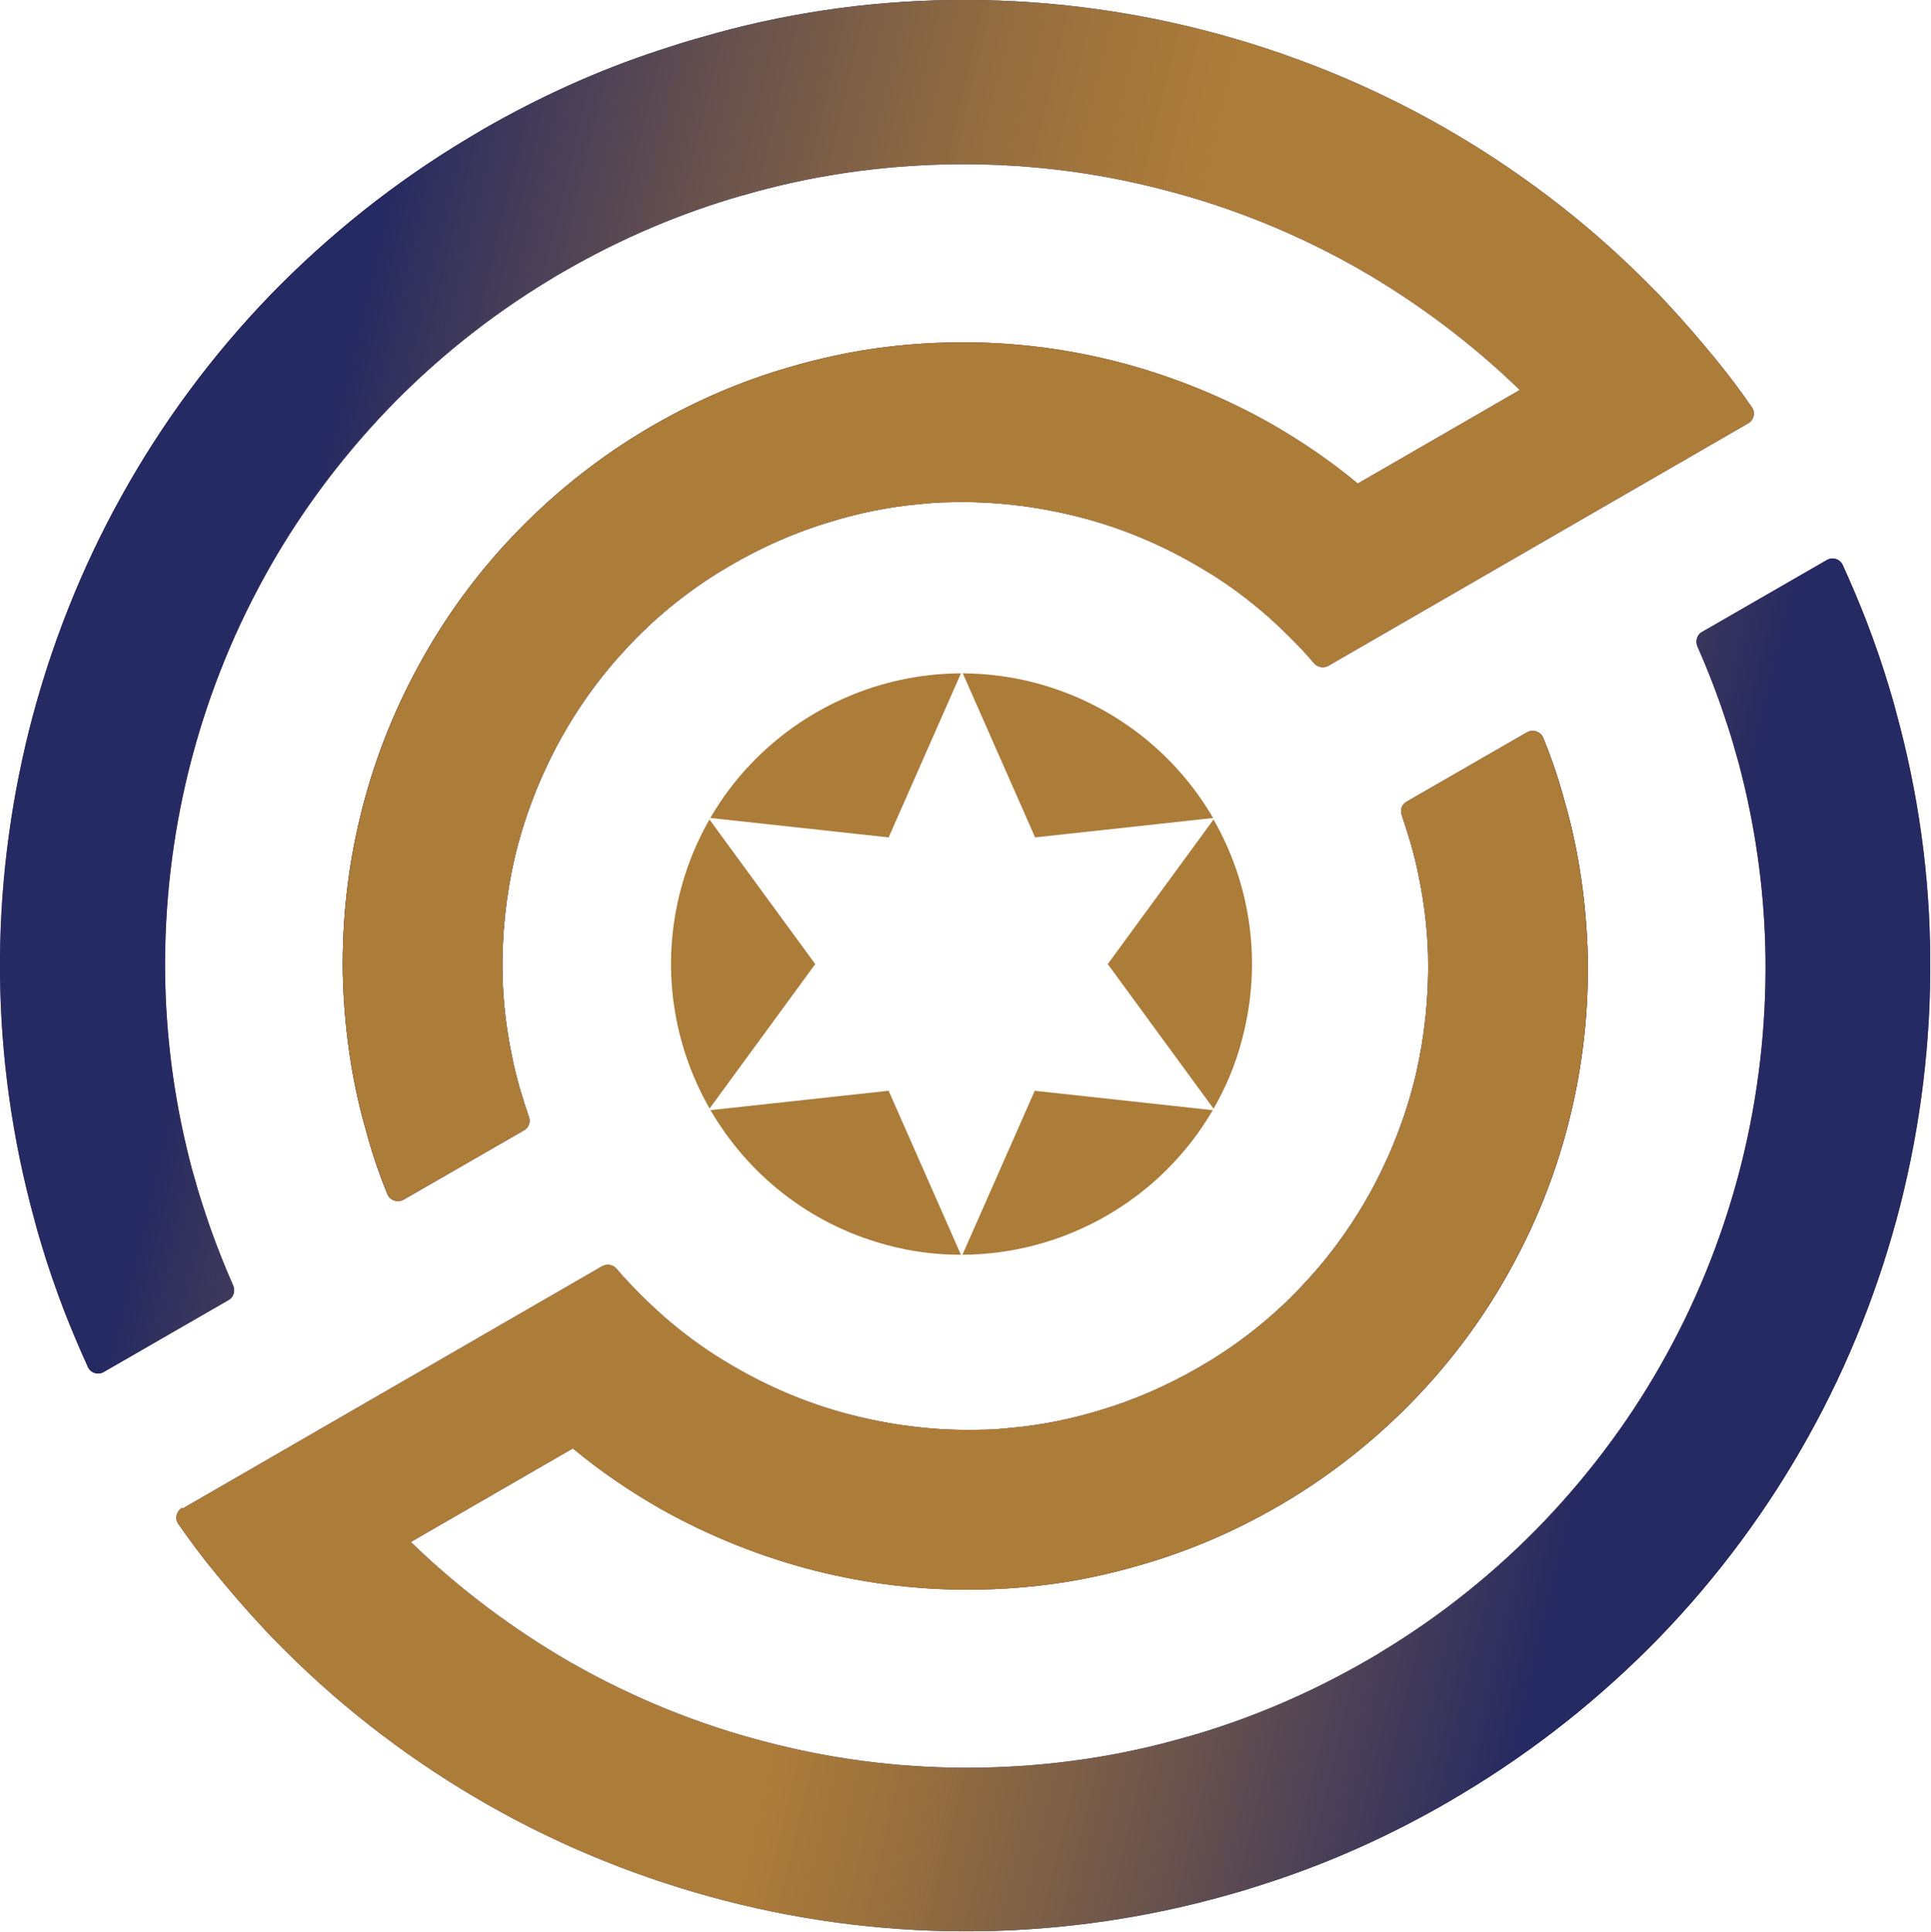 <?xml version="1.0" encoding="UTF-8"?>
<svg id="Layer_2" data-name="Layer 2" xmlns="http://www.w3.org/2000/svg" xmlns:xlink="http://www.w3.org/1999/xlink" viewBox="0 0 50.76 50.78">
  <defs>
    <style>
      .cls-1 {
        fill: url(#linear-gradient-2);
      }

      .cls-2 {
        fill: #ac7c39;
      }

      .cls-3 {
        fill: url(#linear-gradient-3);
      }

      .cls-4 {
        fill: url(#linear-gradient);
      }

      .cls-5 {
        fill: url(#linear-gradient-4);
      }
    </style>
    <linearGradient id="linear-gradient" x1="13.38" y1="6.25" x2="19.65" y2="16.16" gradientUnits="userSpaceOnUse">
      <stop offset="0" stop-color="#262a62"/>
      <stop offset=".16" stop-color="#403372"/>
      <stop offset=".34" stop-color="#583c81"/>
      <stop offset=".53" stop-color="#69428c"/>
      <stop offset=".74" stop-color="#734592"/>
      <stop offset="1" stop-color="#774795"/>
    </linearGradient>
    <linearGradient id="linear-gradient-2" x1="7.45" y1="16.13" x2="27.88" y2="21.05" gradientUnits="userSpaceOnUse">
      <stop offset="0" stop-color="#262a62"/>
      <stop offset=".08" stop-color="#35335d"/>
      <stop offset=".39" stop-color="#68524d"/>
      <stop offset=".65" stop-color="#8d6942"/>
      <stop offset=".86" stop-color="#a3763b"/>
      <stop offset="1" stop-color="#ac7c39"/>
    </linearGradient>
    <linearGradient id="linear-gradient-3" x1="-986.31" y1="-272.95" x2="-980.04" y2="-263.04" gradientTransform="translate(-948.93 -228.42) rotate(-180)" xlink:href="#linear-gradient"/>
    <linearGradient id="linear-gradient-4" x1="-991.69" y1="-262.94" x2="-971.26" y2="-258.02" gradientTransform="translate(-948.93 -228.42) rotate(-180)" gradientUnits="userSpaceOnUse">
      <stop offset="0" stop-color="#262a62"/>
      <stop offset=".06" stop-color="#31305e"/>
      <stop offset=".47" stop-color="#73594a"/>
      <stop offset=".76" stop-color="#9c723d"/>
      <stop offset=".91" stop-color="#ac7c39"/>
    </linearGradient>
  </defs>
  <g id="Layer_1-2" data-name="Layer 1">
    <g>
      <path class="cls-4" d="m45.95,11.13l-11.03,6.37c-.13.07-.29.04-.38-.07-.2-.24-.42-.47-.64-.69-.18-.18-.36-.35-.54-.51-.52-.46-1.07-.87-1.65-1.22-.13-.08-.27-.16-.41-.24-.96-.54-1.98-.95-3.05-1.21-1.06-.26-2.16-.39-3.26-.36-.27,0-.54.02-.81.05-.8.07-1.59.23-2.37.47-.87.26-1.72.63-2.54,1.1-.12.07-.25.15-.37.22-.92.57-1.74,1.25-2.44,2.01-.73.78-1.34,1.65-1.83,2.57-.49.93-.86,1.91-1.1,2.92-.23,1-.34,2.03-.32,3.06,0,.03,0,.05,0,.08.02.68.1,1.36.24,2.04.06.32.14.63.23.94.07.23.14.46.22.69.05.14,0,.29-.13.36l-3.16,1.82c-.16.09-.36.02-.43-.15-.2-.49-.37-.98-.51-1.48-.01-.05-.03-.1-.04-.15-.17-.58-.3-1.17-.4-1.77-.13-.79-.2-1.58-.22-2.38-.02-1.4.13-2.79.46-4.14.33-1.37.84-2.69,1.52-3.94.67-1.24,1.51-2.4,2.5-3.44.96-1.01,2.07-1.92,3.31-2.68.12-.07.24-.15.37-.22,1.14-.66,2.34-1.17,3.55-1.52.4-.12.8-.22,1.21-.31,1.01-.22,2.04-.33,3.06-.35,1.47-.03,2.93.14,4.35.5,1.41.36,2.78.91,4.06,1.63.8.46,1.57.98,2.29,1.58l4.26-2.46c-1.28-1.24-2.7-2.3-4.21-3.17-1.63-.93-3.38-1.64-5.19-2.1-1.81-.47-3.68-.69-5.56-.66-1.83.03-3.67.29-5.48.82,0,0,0,0-.01,0-1.6.46-3.16,1.12-4.67,1.99-.12.07-.25.14-.37.22-1.61.97-3.04,2.13-4.28,3.42-1.28,1.34-2.37,2.82-3.24,4.41-.88,1.6-1.54,3.3-1.98,5.07-.43,1.74-.64,3.54-.62,5.35.02,1.61.23,3.24.63,4.83.04.17.09.35.14.52.12.45.27.89.42,1.33.18.51.38,1.01.6,1.51.06.14.01.31-.12.38l-3.28,1.89c-.15.09-.35.03-.42-.13-.22-.48-.42-.96-.61-1.44-.23-.6-.44-1.2-.62-1.81-.06-.2-.12-.4-.17-.6C.32,29.94.02,27.76,0,25.6c-.02-2.19.25-4.37.78-6.47.54-2.12,1.35-4.18,2.42-6.1,1.06-1.91,2.38-3.7,3.93-5.3,1.51-1.55,3.24-2.94,5.18-4.1.12-.07.25-.15.37-.22,1.49-.86,3.04-1.56,4.62-2.08.37-.12.73-.24,1.1-.34C20.58.35,22.79.03,25,0c2.26-.03,4.5.24,6.67.8,2.17.56,4.27,1.4,6.24,2.52,1.93,1.1,3.74,2.46,5.35,4.07.2.2.4.4.59.61.43.46.85.95,1.26,1.45.33.4.64.82.94,1.25.1.14.06.34-.1.43Z"/>
      <path class="cls-1" d="m45.95,11.13l-11.03,6.37c-.13.07-.29.04-.38-.07-.2-.24-.42-.47-.64-.69-.18-.18-.36-.35-.54-.51-.52-.46-1.07-.87-1.65-1.22-.13-.08-.27-.16-.41-.24-.96-.54-1.98-.95-3.05-1.21-1.06-.26-2.16-.39-3.26-.36-.27,0-.54.02-.81.05-.8.07-1.59.23-2.37.47-.87.26-1.72.63-2.54,1.1-.12.07-.25.15-.37.22-.92.57-1.74,1.25-2.44,2.01-.73.78-1.34,1.65-1.83,2.57-.49.93-.86,1.91-1.1,2.92-.23,1-.34,2.03-.32,3.06,0,.03,0,.05,0,.08.02.68.1,1.36.24,2.04.06.32.14.63.23.94.07.23.14.46.22.69.05.14,0,.29-.13.36l-3.16,1.82c-.16.09-.36.02-.43-.15-.2-.49-.37-.98-.51-1.48-.01-.05-.03-.1-.04-.15-.17-.58-.3-1.17-.4-1.77-.13-.79-.2-1.58-.22-2.38-.02-1.4.13-2.79.46-4.14.33-1.37.84-2.69,1.52-3.94.67-1.24,1.51-2.4,2.5-3.44.96-1.01,2.07-1.92,3.31-2.68.12-.07.24-.15.37-.22,1.14-.66,2.34-1.17,3.55-1.52.4-.12.8-.22,1.21-.31,1.01-.22,2.04-.33,3.06-.35,1.47-.03,2.93.14,4.35.5,1.41.36,2.78.91,4.06,1.63.8.46,1.57.98,2.29,1.58l4.26-2.46c-1.28-1.24-2.7-2.3-4.21-3.17-1.63-.93-3.38-1.64-5.19-2.1-1.81-.47-3.68-.69-5.56-.66-1.83.03-3.67.29-5.48.82,0,0,0,0-.01,0-1.6.46-3.16,1.12-4.67,1.99-.12.07-.25.14-.37.22-1.61.97-3.04,2.13-4.28,3.42-1.28,1.34-2.37,2.82-3.24,4.41-.88,1.6-1.54,3.3-1.98,5.07-.43,1.74-.64,3.54-.62,5.35.02,1.61.23,3.24.63,4.83.04.17.09.35.14.52.12.45.27.89.42,1.33.18.51.38,1.01.6,1.51.06.14.01.31-.12.38l-3.28,1.89c-.15.09-.35.03-.42-.13-.22-.48-.42-.96-.61-1.44-.23-.6-.44-1.2-.62-1.81-.06-.2-.12-.4-.17-.6C.32,29.94.02,27.76,0,25.6c-.02-2.19.25-4.37.78-6.47.54-2.12,1.35-4.18,2.42-6.1,1.06-1.91,2.38-3.7,3.93-5.3,1.51-1.55,3.24-2.94,5.18-4.1.12-.07.25-.15.37-.22,1.49-.86,3.04-1.56,4.62-2.08.37-.12.73-.24,1.1-.34C20.58.35,22.79.03,25,0c2.26-.03,4.5.24,6.67.8,2.17.56,4.27,1.4,6.24,2.52,1.93,1.1,3.74,2.46,5.35,4.07.2.2.4.4.59.61.43.46.85.95,1.26,1.45.33.4.64.82.94,1.25.1.14.06.34-.1.43Z"/>
      <path class="cls-2" d="m34.82,17.03c-.05.24-.35.33-.51.14-.13-.15-.27-.29-.41-.43-.18-.18-.36-.35-.54-.51-.52-.46-1.07-.87-1.65-1.22-.13-.08-.27-.16-.41-.24-.96-.54-1.98-.95-3.05-1.21-1.06-.26-2.16-.39-3.26-.36-.27,0-.54.02-.81.05-.8.07-1.59.23-2.37.47-.87.26-1.72.63-2.54,1.1-.12.07-.25.15-.37.22-.92.57-1.74,1.25-2.44,2.01-.73.78-1.34,1.65-1.83,2.57-.49.93-.86,1.91-1.1,2.92-.23,1-.34,2.03-.32,3.06,0,.03,0,.05,0,.08.02.68.1,1.36.24,2.04.06.32.14.63.23.94.07.23.14.46.22.69.05.14,0,.29-.13.36l-3.16,1.82c-.16.09-.36.02-.43-.15-.2-.49-.37-.98-.51-1.48-.01-.05-.03-.1-.04-.15-.17-.58-.3-1.17-.4-1.77-.13-.79-.2-1.58-.22-2.38-.02-1.4.13-2.79.46-4.14.33-1.37.84-2.69,1.52-3.94.67-1.24,1.51-2.4,2.5-3.44.96-1.01,2.07-1.92,3.31-2.68.12-.07.24-.15.37-.22,1.14-.66,2.34-1.17,3.55-1.52.4-.12.8-.22,1.21-.31,1.01-.22,2.04-.33,3.06-.35,1.47-.03,2.93.14,4.35.5,1.41.36,2.78.91,4.06,1.63.8.46,1.57.98,2.29,1.58l-.87,4.32Z"/>
      <path class="cls-3" d="m4.8,39.65l11.03-6.37c.13-.07.29-.04.38.07.2.24.42.47.64.69.18.18.36.35.54.51.52.46,1.07.87,1.65,1.22.13.08.27.16.41.24.96.54,1.98.95,3.05,1.21,1.06.26,2.16.39,3.26.36.27,0,.54-.02.81-.05.8-.07,1.59-.23,2.37-.47.87-.26,1.72-.63,2.54-1.1.12-.07.25-.15.37-.22.92-.57,1.74-1.25,2.44-2.01.73-.78,1.34-1.65,1.83-2.57.49-.93.86-1.91,1.1-2.92.23-1,.34-2.03.32-3.06,0-.03,0-.05,0-.08-.02-.68-.1-1.36-.24-2.04-.06-.32-.14-.63-.23-.94-.07-.23-.14-.46-.22-.69-.05-.14,0-.29.13-.36l3.16-1.82c.16-.09.36-.02.43.15.2.49.37.98.51,1.48.01.05.03.1.04.15.17.58.3,1.17.4,1.77.13.79.2,1.58.22,2.38.02,1.4-.13,2.79-.46,4.14-.33,1.37-.84,2.69-1.52,3.94-.67,1.24-1.51,2.4-2.5,3.44-.96,1.01-2.07,1.92-3.31,2.68-.12.07-.24.15-.37.22-1.14.66-2.34,1.17-3.55,1.52-.4.12-.8.22-1.21.31-1.01.22-2.04.33-3.06.35-1.47.03-2.93-.14-4.35-.5-1.41-.36-2.78-.91-4.06-1.63-.8-.46-1.57-.98-2.29-1.58l-4.26,2.46c1.28,1.24,2.7,2.3,4.21,3.17,1.63.93,3.38,1.64,5.19,2.1,1.81.47,3.68.69,5.56.66,1.83-.03,3.67-.29,5.48-.82,0,0,0,0,.01,0,1.6-.46,3.16-1.12,4.67-1.99.12-.07.25-.14.37-.22,1.61-.97,3.04-2.13,4.28-3.42,1.28-1.34,2.37-2.82,3.24-4.41.88-1.6,1.54-3.3,1.98-5.07.43-1.74.64-3.54.62-5.35-.02-1.61-.23-3.24-.63-4.83-.04-.17-.09-.35-.14-.52-.12-.45-.27-.89-.42-1.33-.18-.51-.38-1.01-.6-1.51-.06-.14-.01-.31.12-.38l3.28-1.89c.15-.09.35-.03.42.13.22.48.42.96.61,1.44.23.6.44,1.2.62,1.81.06.2.12.4.17.6.59,2.14.89,4.32.9,6.48.02,2.19-.25,4.37-.78,6.47-.54,2.12-1.35,4.18-2.42,6.1-1.06,1.91-2.38,3.7-3.93,5.3-1.51,1.55-3.24,2.94-5.18,4.1-.12.07-.25.15-.37.22-1.49.86-3.04,1.56-4.62,2.08-.37.12-.73.24-1.1.34-2.17.62-4.39.94-6.6.97-2.26.03-4.5-.24-6.67-.8-2.17-.56-4.27-1.4-6.24-2.52-1.93-1.1-3.74-2.46-5.35-4.07-.2-.2-.4-.4-.59-.61-.43-.46-.85-.95-1.26-1.45-.33-.4-.64-.82-.94-1.25-.1-.14-.06-.34.1-.43Z"/>
      <path class="cls-5" d="m4.8,39.65l11.03-6.37c.13-.07.29-.04.38.07.2.24.42.47.64.69.18.18.36.35.54.51.52.46,1.07.87,1.65,1.22.13.08.27.16.41.24.96.54,1.98.95,3.05,1.21,1.06.26,2.16.39,3.26.36.27,0,.54-.02.81-.05.8-.07,1.59-.23,2.37-.47.87-.26,1.72-.63,2.54-1.1.12-.07.25-.15.37-.22.92-.57,1.74-1.25,2.44-2.01.73-.78,1.34-1.65,1.83-2.57.49-.93.86-1.91,1.1-2.92.23-1,.34-2.03.32-3.06,0-.03,0-.05,0-.08-.02-.68-.1-1.36-.24-2.04-.06-.32-.14-.63-.23-.94-.07-.23-.14-.46-.22-.69-.05-.14,0-.29.13-.36l3.16-1.82c.16-.09.36-.02.43.15.2.49.37.98.51,1.48.01.05.03.1.04.15.17.58.3,1.17.4,1.77.13.79.2,1.58.22,2.38.02,1.4-.13,2.79-.46,4.14-.33,1.37-.84,2.69-1.52,3.94-.67,1.24-1.51,2.4-2.5,3.44-.96,1.01-2.07,1.92-3.31,2.68-.12.07-.24.15-.37.22-1.14.66-2.34,1.17-3.55,1.52-.4.12-.8.22-1.21.31-1.01.22-2.04.33-3.06.35-1.47.03-2.93-.14-4.35-.5-1.41-.36-2.78-.91-4.06-1.63-.8-.46-1.57-.98-2.29-1.58l-4.26,2.46c1.28,1.24,2.7,2.3,4.21,3.17,1.63.93,3.38,1.64,5.19,2.1,1.81.47,3.68.69,5.56.66,1.83-.03,3.67-.29,5.48-.82,0,0,0,0,.01,0,1.6-.46,3.16-1.12,4.67-1.99.12-.07.25-.14.37-.22,1.61-.97,3.04-2.13,4.28-3.42,1.28-1.34,2.37-2.82,3.24-4.41.88-1.6,1.54-3.3,1.98-5.07.43-1.74.64-3.54.62-5.35-.02-1.61-.23-3.24-.63-4.83-.04-.17-.09-.35-.14-.52-.12-.45-.27-.89-.42-1.33-.18-.51-.38-1.01-.6-1.51-.06-.14-.01-.31.12-.38l3.28-1.89c.15-.09.35-.03.42.13.22.48.42.96.61,1.44.23.6.44,1.2.62,1.81.06.2.12.4.17.6.59,2.14.89,4.32.9,6.48.02,2.19-.25,4.37-.78,6.47-.54,2.12-1.35,4.18-2.42,6.1-1.06,1.91-2.38,3.7-3.93,5.3-1.51,1.55-3.24,2.94-5.18,4.1-.12.07-.25.15-.37.22-1.49.86-3.04,1.56-4.62,2.08-.37.12-.73.24-1.1.34-2.17.62-4.39.94-6.6.97-2.26.03-4.5-.24-6.67-.8-2.17-.56-4.27-1.4-6.24-2.52-1.93-1.1-3.74-2.46-5.35-4.07-.2-.2-.4-.4-.59-.61-.43-.46-.85-.95-1.26-1.45-.33-.4-.64-.82-.94-1.25-.1-.14-.06-.34.1-.43Z"/>
      <path class="cls-2" d="m15.93,33.75c.05-.24.35-.33.51-.14.13.15.27.29.41.43.18.18.36.35.54.51.52.46,1.07.87,1.65,1.22.13.08.27.16.41.24.96.54,1.98.95,3.05,1.21,1.06.26,2.16.39,3.26.36.27,0,.54-.02.81-.05.8-.07,1.59-.23,2.37-.47.87-.26,1.72-.63,2.54-1.1.12-.07.25-.15.37-.22.92-.57,1.74-1.25,2.44-2.01.73-.78,1.34-1.65,1.83-2.57.49-.93.86-1.91,1.1-2.92.23-1,.34-2.03.32-3.06,0-.03,0-.05,0-.08-.02-.68-.1-1.36-.24-2.04-.06-.32-.14-.63-.23-.94-.07-.23-.14-.46-.22-.69-.05-.14,0-.29.13-.36l3.16-1.82c.16-.09.36-.02.43.15.2.49.37.98.51,1.48.01.05.03.1.04.15.17.58.3,1.17.4,1.77.13.79.2,1.58.22,2.38.02,1.4-.13,2.79-.46,4.14-.33,1.37-.84,2.69-1.52,3.94-.67,1.24-1.51,2.4-2.5,3.44-.96,1.01-2.07,1.92-3.31,2.68-.12.07-.24.15-.37.22-1.14.66-2.34,1.17-3.55,1.52-.4.12-.8.22-1.21.31-1.01.22-2.04.33-3.06.35-1.47.03-2.93-.14-4.35-.5-1.41-.36-2.78-.91-4.06-1.63-.8-.46-1.57-.98-2.29-1.58l.87-4.32Z"/>
      <g>
        <path class="cls-2" d="m23.35,28.67l-4.68.51s-.02-.03-.02-.04l2.78-3.8-2.78-3.8s.02-.03.03-.04l4.68.51,1.9-4.31s.03,0,.05,0l1.9,4.31,4.68-.51c-.98-1.68-2.6-2.99-4.63-3.54-4.08-1.09-8.27,1.33-9.36,5.4s1.33,8.27,5.4,9.36c.65.18,1.31.26,1.96.26l-1.9-4.31Z"/>
        <path class="cls-2" d="m31.88,21.49s.02.03.02.04c0-.01-.02-.03-.02-.04Z"/>
        <path class="cls-2" d="m31.9,21.54l-2.78,3.8,2.78,3.8s0,.02-.01.02c.33-.57.59-1.18.76-1.84.54-2.03.22-4.09-.75-5.78Z"/>
        <path class="cls-2" d="m27.2,28.67l-1.9,4.31s-.02,0-.04,0c2.72,0,5.25-1.45,6.62-3.8l-4.68-.51Z"/>
      </g>
    </g>
  </g>
</svg>